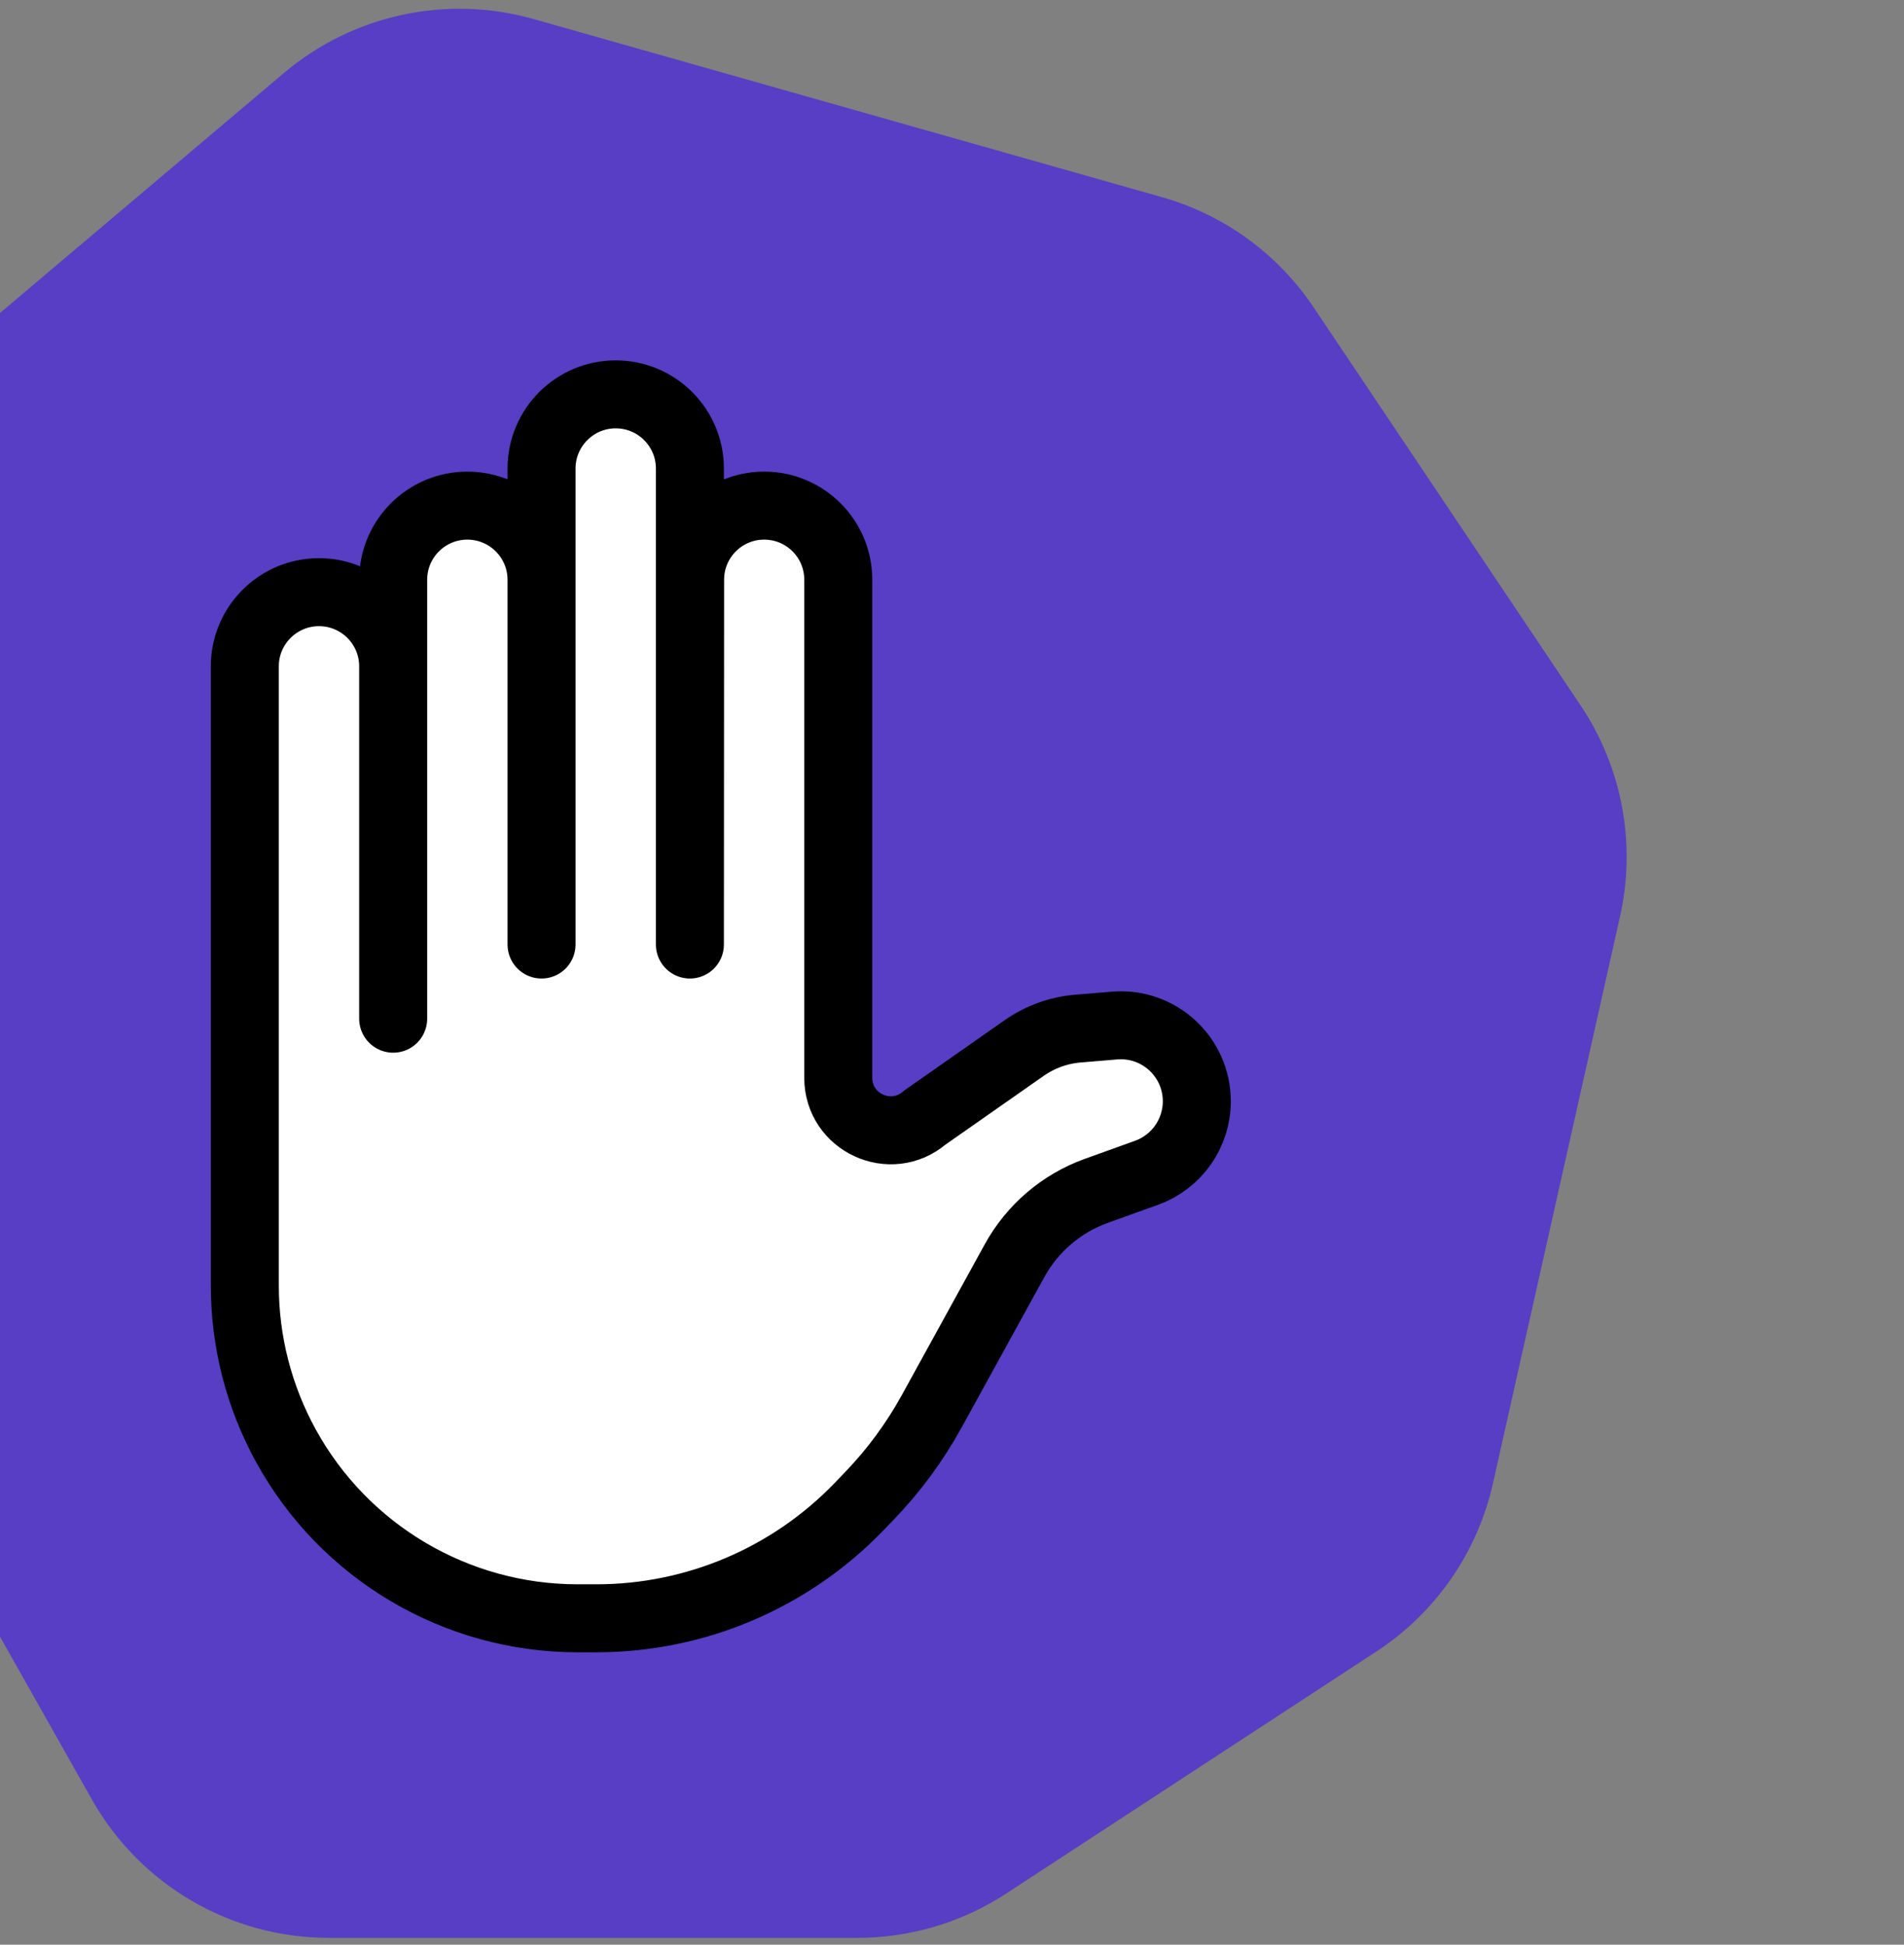 <svg width="140" height="143" viewBox="20 0 140 143" fill="none" xmlns="http://www.w3.org/2000/svg">
<rect x="20" y="0" width="140" height="143" fill="#808080" stroke="none"/>
<path d="M105.434 14.497L59.239 1.402C52.838 -0.412 45.954 1.075 40.873 5.371L8.216 32.977C3.364 37.079 0.749 43.242 1.172 49.581L3.697 87.462C3.897 90.449 4.764 93.354 6.235 95.961L26.76 132.33C30.307 138.614 36.963 142.5 44.178 142.5H83.042C86.93 142.5 90.733 141.367 93.987 139.239L121.205 121.443C125.562 118.594 128.637 114.158 129.776 109.078L139.122 67.38C140.321 62.03 139.271 56.421 136.217 51.867L116.59 22.6C113.95 18.662 109.996 15.79 105.434 14.497Z" fill="#573EC5"/>
<path d="M38.001 48.999V94.534C38.001 98.656 39.042 102.712 41.029 106.324C45.328 114.142 53.544 119 62.466 119H63.856C71.15 119 78.13 116.028 83.186 110.77L83.943 109.982C85.731 108.123 87.266 106.037 88.509 103.777L94.602 92.699C95.913 90.315 98.049 88.491 100.609 87.569L104.305 86.239C106.522 85.441 108 83.338 108 80.981C108 77.712 105.206 75.141 101.948 75.413L99.262 75.637C97.84 75.755 96.475 76.249 95.306 77.067L88.001 82.181C85.5 84.325 81.637 82.548 81.637 79.254V42.629C81.637 39.62 79.198 37.181 76.19 37.181C73.183 37.181 70.744 39.618 70.743 42.625L70.728 69.454V34.454C70.728 31.442 68.286 29 65.273 29C62.261 29 59.819 31.442 59.819 34.454V42.636C59.819 39.623 57.377 37.181 54.364 37.181C51.352 37.181 48.91 39.623 48.91 42.636V48.999C48.91 45.987 46.468 43.545 43.455 43.545C40.443 43.545 38.001 45.987 38.001 48.999Z" fill="white"/>
<path d="M48.91 74.909V48.999C48.91 45.987 46.468 43.545 43.455 43.545V43.545C40.443 43.545 38.001 45.987 38.001 48.999V94.534C38.001 98.656 39.042 102.712 41.029 106.324V106.324C45.328 114.142 53.544 119 62.466 119H63.856C71.15 119 78.13 116.028 83.186 110.77L83.943 109.982C85.731 108.123 87.266 106.037 88.509 103.777L94.602 92.699C95.913 90.315 98.049 88.491 100.609 87.569L104.305 86.239C106.522 85.441 108 83.338 108 80.981V80.981C108 77.712 105.206 75.141 101.948 75.413L99.262 75.637C97.84 75.755 96.475 76.249 95.306 77.067L88.001 82.181V82.181C85.5 84.325 81.637 82.548 81.637 79.254V42.629C81.637 39.62 79.198 37.181 76.19 37.181V37.181C73.183 37.181 70.744 39.618 70.743 42.625L70.728 69.454V34.454C70.728 31.442 68.286 29 65.273 29V29C62.261 29 59.819 31.442 59.819 34.454V69.454V42.636C59.819 39.623 57.377 37.181 54.364 37.181V37.181C51.352 37.181 48.91 39.623 48.91 42.636V74.909Z" stroke="black" stroke-width="5" stroke-linecap="round" stroke-linejoin="round"/>
</svg>
